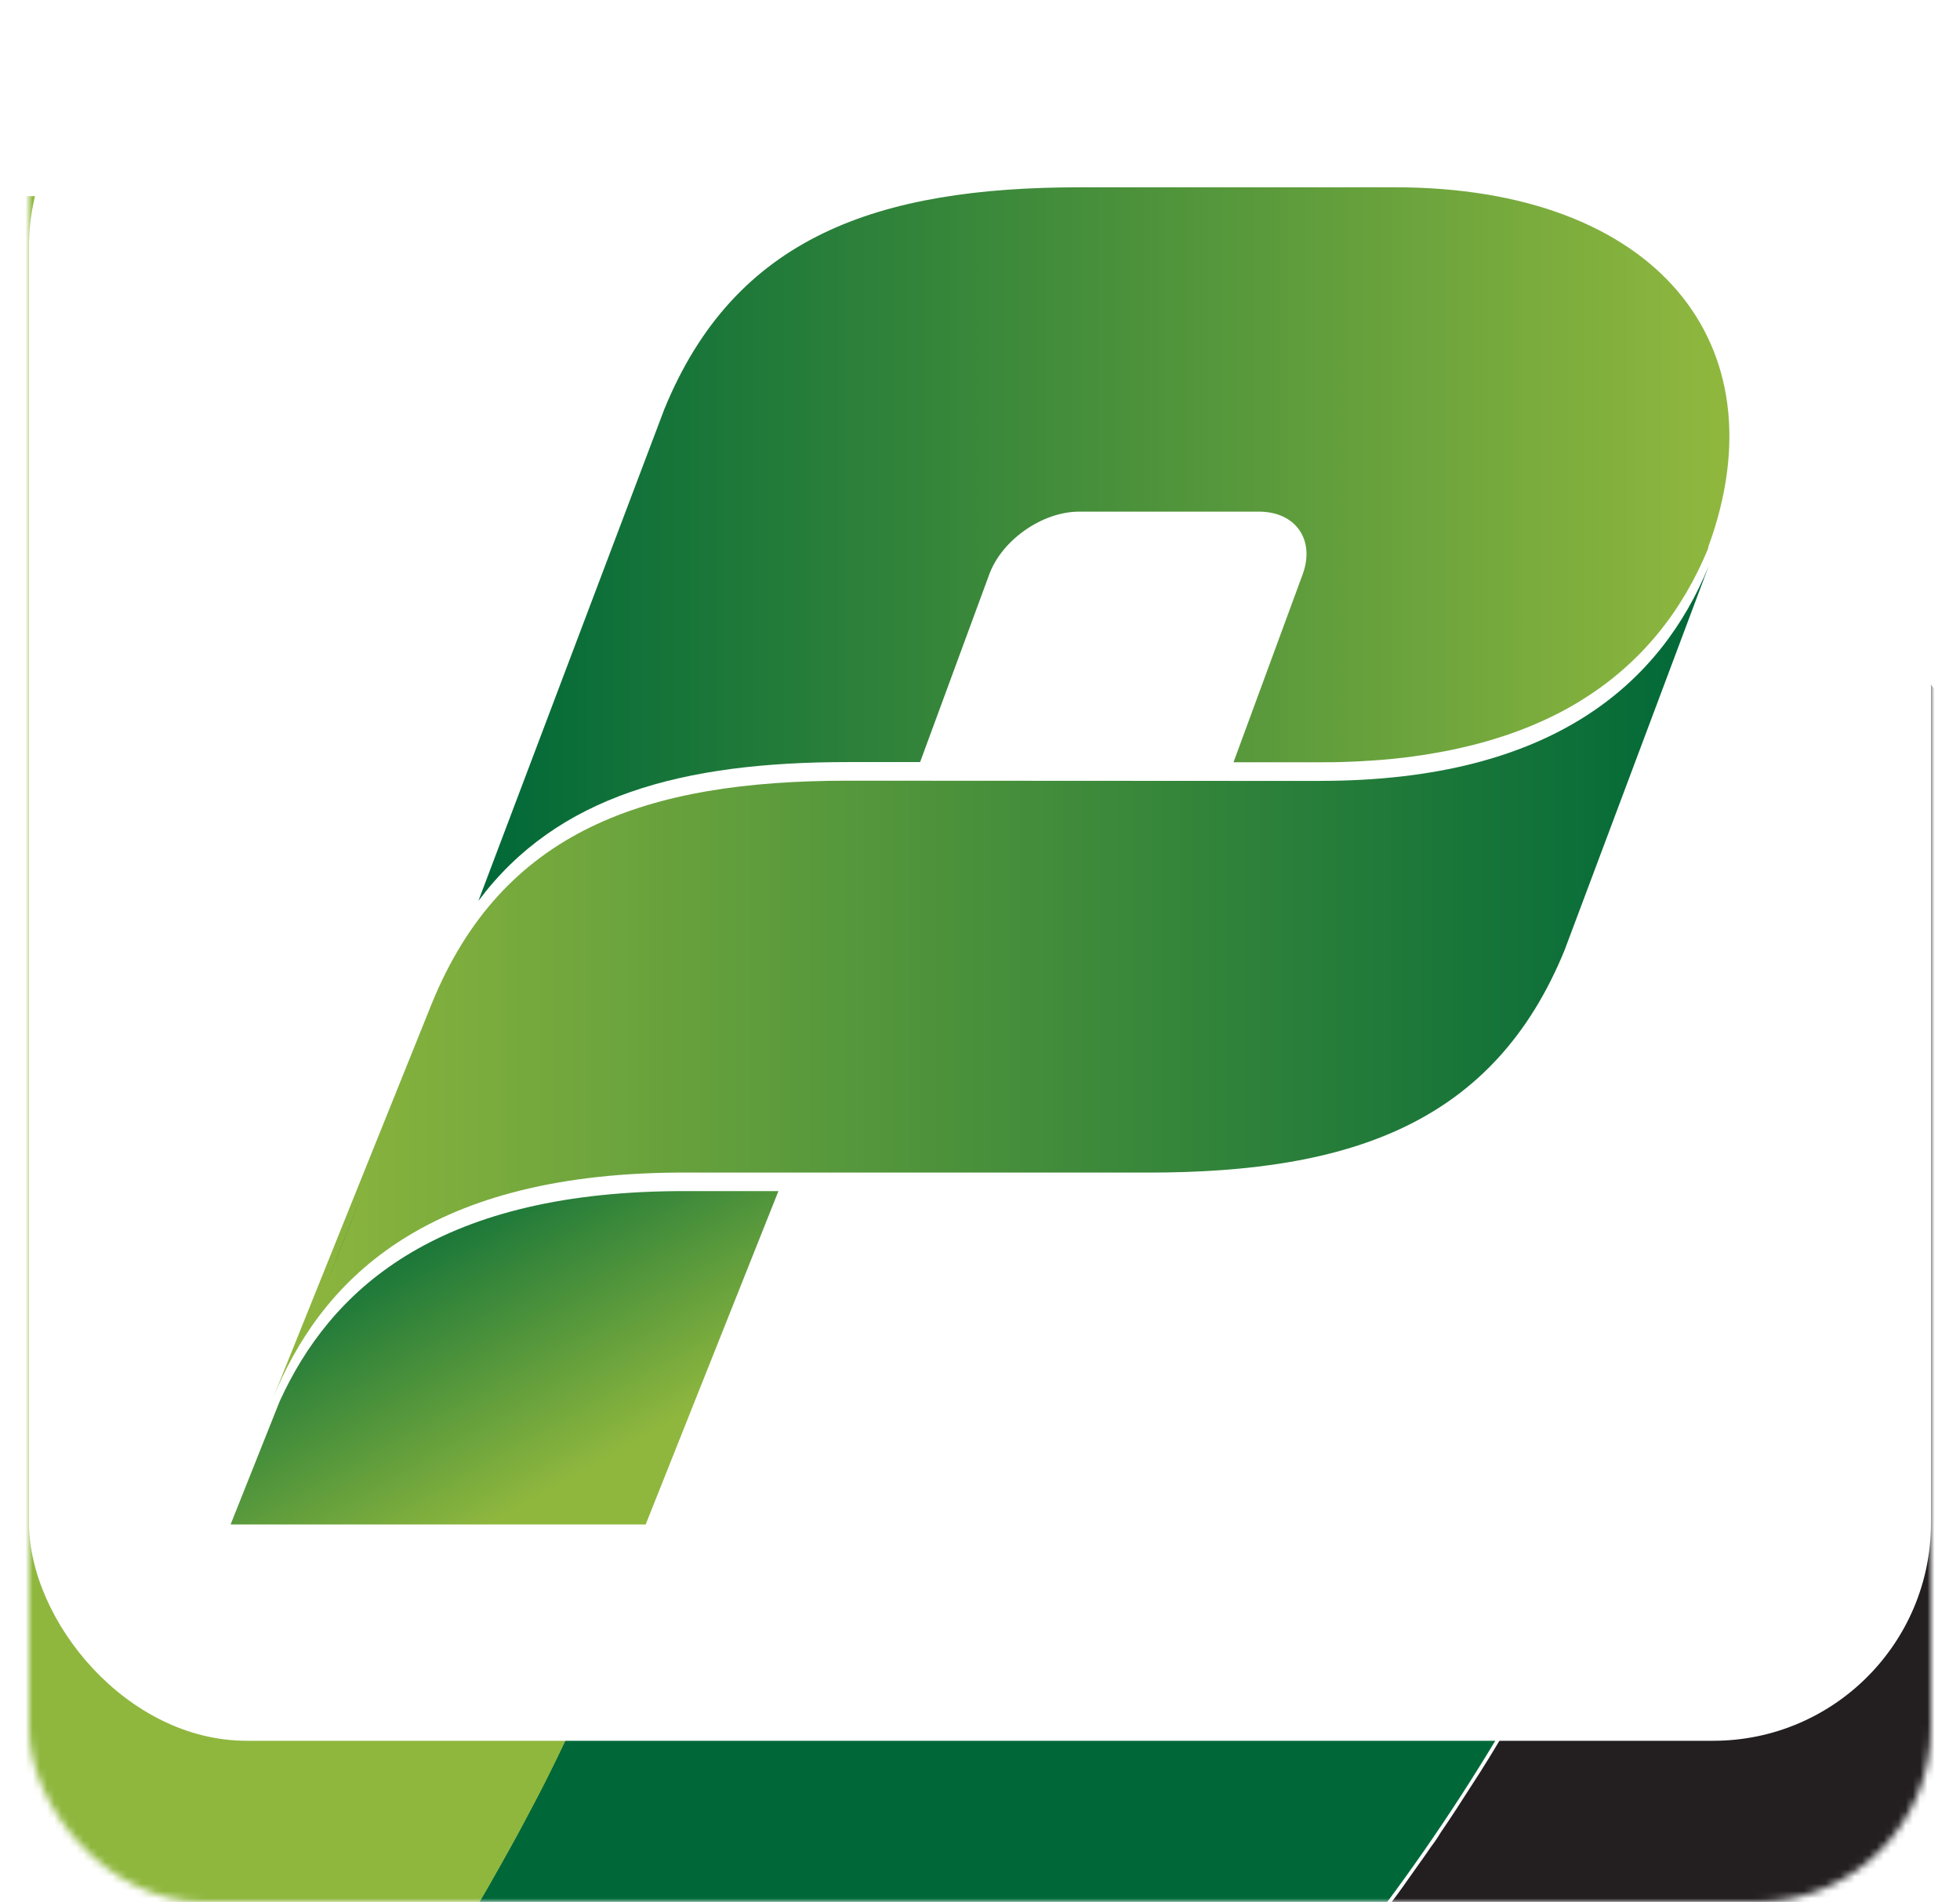<svg width="270" height="262" viewBox="0 0 270 262" fill="none" xmlns="http://www.w3.org/2000/svg">
<mask id="mask0_1_54" style="mask-type:alpha" maskUnits="userSpaceOnUse" x="4" y="0" width="262" height="262">
<rect x="4" y="-3.05176e-05" width="262" height="262" rx="24" fill="#6A5AE0"/>
</mask>
<g mask="url(#mask0_1_54)">
<path d="M297.209 189.368C297.208 232.126 280.086 273.133 249.61 303.368C219.133 333.603 177.799 350.589 134.699 350.59C132.476 350.59 130.295 350.548 128.072 350.465C116.201 349.984 104.418 348.226 92.928 345.223C95.151 344.099 97.332 342.976 99.512 341.77C99.554 341.77 99.596 341.728 99.68 341.686L99.722 341.645C102.029 340.397 104.293 339.148 106.516 337.859C107.061 337.526 107.607 337.235 108.152 336.943C110.249 335.695 112.346 334.447 114.401 333.116C115.008 332.789 115.596 332.428 116.162 332.034C117.756 331.077 119.349 330.037 120.901 328.997C121.991 328.289 123.124 327.54 124.172 326.833C125.766 325.751 127.317 324.67 128.869 323.546C129.918 322.839 130.882 322.132 131.889 321.341C133.231 320.426 134.531 319.427 135.831 318.429C137.005 317.597 138.138 316.723 139.27 315.808C140.864 314.601 142.415 313.353 143.967 312.021C144.638 311.522 145.309 310.981 145.98 310.399C147.657 309.026 149.293 307.611 150.929 306.155C151.809 305.406 152.69 304.657 153.571 303.825C154.535 302.993 155.458 302.161 156.381 301.287C158.142 299.706 159.862 298.042 161.581 296.378C161.811 296.191 162.022 295.982 162.21 295.754C163.888 294.173 165.523 292.508 167.117 290.844C168.249 289.762 169.298 288.639 170.304 287.516C171.52 286.309 172.653 285.061 173.785 283.813C174.456 283.105 175.085 282.398 175.672 281.691C177.182 280.027 178.65 278.321 180.118 276.615C180.873 275.741 181.627 274.826 182.34 273.911C183.431 272.662 184.479 271.414 185.444 270.125C186.45 268.918 187.415 267.67 188.338 266.422C189.218 265.34 190.057 264.217 190.854 263.135C191.944 261.72 192.993 260.306 193.999 258.849C195.006 257.393 196.096 255.937 197.103 254.439C197.602 253.786 198.064 253.105 198.487 252.401C199.912 250.32 201.296 248.198 202.638 246.076C204.358 243.455 205.994 240.793 207.545 238.088C208.258 236.923 208.929 235.758 209.6 234.593C215.039 225.078 219.885 215.24 224.111 205.136C224.74 203.722 225.327 202.307 225.872 200.851C226.543 199.312 227.13 197.731 227.718 196.15C228.221 194.86 228.724 193.528 229.185 192.197C229.731 190.741 230.234 189.243 230.737 187.787C232.582 182.461 234.26 177.094 235.728 171.644C236.105 170.271 236.483 168.939 236.818 167.567C237.07 166.693 237.279 165.861 237.489 164.987L238.496 160.743C239.838 154.96 240.97 149.135 241.935 143.227L242.564 139.233C242.648 138.609 242.731 138.026 242.815 137.402C243.067 135.821 243.277 134.24 243.444 132.659C243.738 130.288 244.032 127.916 244.241 125.545C244.325 124.921 244.367 124.297 244.409 123.672C244.577 122.05 244.703 120.386 244.828 118.763C244.954 117.14 245.038 115.435 245.122 113.77C245.206 112.605 245.248 111.44 245.29 110.234C245.457 106.406 245.541 102.578 245.541 98.751C245.541 96.795 245.541 94.881 245.457 92.968C245.457 91.969 245.457 91.012 245.415 90.013C245.29 86.56 245.122 83.148 244.87 79.737L244.87 79.612C244.828 78.78 244.786 77.948 244.703 77.116C244.535 74.827 244.325 72.581 244.115 70.292C244.117 70.221 244.102 70.15 244.073 70.084C249.724 75.19 255.007 80.681 259.884 86.519L260.01 86.643C260.033 86.666 260.048 86.695 260.052 86.727C284.127 115.593 297.271 151.902 297.209 189.368Z" fill="#231F20"/>
<path d="M245.377 98.007C245.399 147.777 231.873 196.627 206.229 239.387C180.586 282.147 143.779 317.227 99.704 340.914C99.65 340.977 99.576 341.021 99.494 341.038L99.453 341.08C97.274 342.245 95.096 343.368 92.917 344.492C79.244 340.913 66.113 335.54 53.87 328.514C45.013 323.448 36.653 317.57 28.9 310.956C30.366 309.416 31.79 307.877 33.215 306.296L33.256 306.254C33.256 306.213 33.299 306.171 33.341 306.129L33.382 306.129C79.228 255.527 104.546 189.836 104.438 121.765C104.445 92.442 99.779 63.303 90.612 35.429L90.571 35.429C90.571 35.346 90.529 35.263 90.529 35.179L90.487 35.179C90.463 35.112 90.448 35.042 90.445 34.971C89.607 32.433 88.727 29.895 87.806 27.399L134.646 27.399C175.062 27.343 214.037 42.304 243.91 69.339C244.245 72.501 244.497 75.664 244.706 78.868C245.167 85.192 245.377 91.558 245.377 98.007Z" fill="#006838"/>
<path d="M104.464 121.383C104.464 124.171 104.422 126.959 104.339 129.705C104.298 131.494 104.214 133.241 104.131 135.03C103.799 142.187 103.175 149.302 102.261 156.375C102.053 158.206 101.803 159.995 101.513 161.784C101.222 163.989 100.847 166.153 100.473 168.358C100.141 170.438 99.767 172.477 99.351 174.557C99.268 175.057 99.143 175.556 99.06 176.055C98.727 177.761 98.353 179.509 97.979 181.215C96.027 190.082 93.627 198.845 90.788 207.469C90.248 209.175 89.666 210.839 89.084 212.462C89.033 212.662 88.963 212.857 88.876 213.044C88.294 214.75 87.712 216.373 87.088 218.037C86.922 218.536 86.714 219.077 86.506 219.618C85.841 221.407 85.135 223.155 84.428 224.902C83.638 226.9 82.807 228.897 81.934 230.852C81.061 232.891 80.147 234.93 79.232 236.969C78.359 238.841 77.445 240.713 76.572 242.544C75.616 244.499 74.659 246.413 73.662 248.286C72.664 250.158 71.667 252.072 70.627 253.944C69.588 255.817 68.549 257.689 67.51 259.52C66.471 261.351 65.348 263.223 64.226 265.054C63.104 266.884 61.981 268.673 60.817 270.463C58.531 274.041 56.162 277.577 53.709 281.031C51.257 284.484 48.679 287.896 46.102 291.266C42.195 296.217 38.149 301.044 33.964 305.746L33.923 305.746C33.881 305.787 33.881 305.787 33.881 305.829C33.881 305.84 33.877 305.85 33.869 305.858C33.861 305.866 33.851 305.87 33.84 305.87C32.426 307.451 30.971 309.033 29.517 310.572C22.967 304.938 16.879 298.788 11.31 292.182C11.268 292.103 11.211 292.032 11.143 291.974C-13.302 262.954 -26.689 226.205 -26.642 188.246L-26.642 27.018L87.961 27.018C88.876 29.514 89.749 32.011 90.538 34.548L90.58 34.59C90.584 34.661 90.598 34.731 90.622 34.798L90.663 34.798L90.663 34.923C90.661 34.946 90.663 34.968 90.67 34.99C90.677 35.012 90.689 35.031 90.705 35.048L90.746 35.048C90.783 35.206 90.839 35.36 90.913 35.505L91.412 37.128C92.825 41.538 94.113 45.99 95.277 50.526C96.109 53.563 96.857 56.684 97.564 59.804C98.852 65.463 99.975 71.246 100.931 77.113C101.138 78.528 101.388 79.901 101.554 81.315C102.053 84.769 102.51 88.222 102.884 91.717C103.051 93.007 103.175 94.338 103.258 95.628C103.508 98.041 103.674 100.496 103.84 102.909C104.256 109.026 104.464 115.184 104.464 121.383Z" fill="#8FB73E"/>
</g>
<g filter="url(#filter0_d_1_54)">
<rect x="4" y="-3.05176e-05" width="262" height="235.8" rx="30" fill="white"/>
</g>
<path d="M181.842 107.578L116.816 107.544C88.861 107.544 69.213 114.428 59.491 138.217L37.577 192.67C44.086 176.737 58.119 161.809 93.18 161.528H158.207C186.162 161.528 205.81 154.678 215.531 130.881L235.375 77.987C228.866 93.92 214.1 107.569 181.851 107.569L181.842 107.578Z" fill="url(#paint0_linear_1_54)"/>
<path d="M192.152 25.8H148.835C120.88 25.8 101.232 32.582 91.51 56.379L65.898 124.107C76.77 109.554 94.032 104.979 116.798 104.979H126.75L136.276 79.12C138.022 74.374 143.595 70.48 148.656 70.48H173.424C178.485 70.48 181.195 74.366 179.448 79.12L169.922 105.005H181.714H181.834C182.336 105.005 182.839 105.005 183.333 104.996C183.47 104.996 183.597 104.996 183.734 104.996C184.092 104.996 184.45 104.987 184.799 104.97C184.978 104.97 185.157 104.962 185.336 104.953C185.642 104.945 185.941 104.936 186.239 104.919C186.443 104.919 186.639 104.902 186.844 104.894C187.116 104.885 187.389 104.868 187.662 104.851C187.883 104.843 188.096 104.826 188.309 104.809C188.556 104.792 188.812 104.783 189.059 104.766C189.289 104.749 189.511 104.732 189.741 104.715C189.971 104.698 190.201 104.681 190.431 104.664C190.661 104.647 190.891 104.621 191.112 104.604C191.334 104.587 191.555 104.561 191.777 104.544C192.007 104.519 192.237 104.493 192.467 104.468C192.68 104.442 192.885 104.425 193.098 104.4C193.336 104.374 193.566 104.34 193.805 104.314C194.001 104.289 194.205 104.263 194.401 104.238C194.64 104.204 194.878 104.17 195.108 104.135C195.296 104.11 195.483 104.084 195.671 104.059C195.909 104.025 196.148 103.982 196.386 103.948C196.565 103.922 196.744 103.897 196.923 103.863C197.17 103.82 197.409 103.778 197.647 103.735C197.818 103.709 197.988 103.675 198.15 103.65C198.397 103.607 198.644 103.556 198.883 103.513C199.036 103.479 199.198 103.454 199.351 103.428C199.599 103.377 199.846 103.326 200.093 103.275C200.238 103.241 200.382 103.215 200.527 103.181C200.783 103.13 201.03 103.07 201.277 103.011C201.413 102.977 201.55 102.951 201.686 102.917C201.942 102.857 202.189 102.798 202.436 102.738C202.564 102.704 202.691 102.678 202.819 102.644C203.075 102.576 203.33 102.517 203.578 102.448C203.697 102.414 203.816 102.389 203.935 102.355C204.191 102.287 204.447 102.21 204.702 102.142C204.813 102.108 204.915 102.082 205.026 102.048C205.282 101.971 205.537 101.895 205.793 101.818C205.895 101.784 205.997 101.758 206.091 101.724C206.355 101.639 206.611 101.562 206.866 101.477C206.96 101.452 207.045 101.417 207.139 101.392C207.403 101.307 207.659 101.213 207.923 101.128C208.008 101.102 208.085 101.068 208.17 101.043C208.434 100.949 208.698 100.855 208.954 100.753C209.031 100.727 209.099 100.702 209.175 100.676C209.439 100.574 209.704 100.472 209.968 100.369C210.036 100.344 210.096 100.318 210.164 100.293C210.436 100.182 210.7 100.08 210.965 99.969C211.016 99.944 211.075 99.926 211.135 99.901C211.408 99.79 211.672 99.671 211.936 99.552C211.987 99.534 212.03 99.509 212.081 99.492C212.353 99.373 212.618 99.245 212.89 99.126C212.924 99.109 212.967 99.091 213.001 99.074C213.274 98.947 213.546 98.819 213.81 98.683C213.844 98.665 213.87 98.657 213.904 98.64C214.177 98.504 214.449 98.367 214.722 98.231C214.748 98.222 214.765 98.205 214.79 98.197C215.063 98.052 215.336 97.907 215.608 97.762C215.625 97.762 215.642 97.745 215.659 97.737C215.932 97.583 216.205 97.43 216.477 97.277C216.477 97.277 216.494 97.268 216.503 97.26C216.775 97.098 217.057 96.944 217.321 96.782C226.318 91.381 231.882 83.823 235.264 75.652C235.333 75.405 235.358 75.277 235.35 75.269C245.565 47.297 228.056 25.8 192.152 25.8Z" fill="url(#paint1_linear_1_54)"/>
<path d="M50.11 164.084H50.05L44.887 177.044L50.11 164.084Z" fill="url(#paint2_linear_1_54)"/>
<path d="M93.172 164.084C59.755 164.348 45.441 177.93 38.54 193.002L31.766 210H88.946L107.23 164.084H93.172Z" fill="url(#paint3_linear_1_54)"/>
<defs>
<filter id="filter0_d_1_54" x="3.05176e-05" y="-3.05176e-05" width="270" height="243.8" filterUnits="userSpaceOnUse" color-interpolation-filters="sRGB">
<feFlood flood-opacity="0" result="BackgroundImageFix"/>
<feColorMatrix in="SourceAlpha" type="matrix" values="0 0 0 0 0 0 0 0 0 0 0 0 0 0 0 0 0 0 127 0" result="hardAlpha"/>
<feOffset dy="4"/>
<feGaussianBlur stdDeviation="2"/>
<feComposite in2="hardAlpha" operator="out"/>
<feColorMatrix type="matrix" values="0 0 0 0 0 0 0 0 0 0 0 0 0 0 0 0 0 0 0.25 0"/>
<feBlend mode="normal" in2="BackgroundImageFix" result="effect1_dropShadow_1_54"/>
<feBlend mode="normal" in="SourceGraphic" in2="effect1_dropShadow_1_54" result="shape"/>
</filter>
<linearGradient id="paint0_linear_1_54" x1="37.568" y1="135.337" x2="235.367" y2="135.337" gradientUnits="userSpaceOnUse">
<stop stop-color="#8FB73E"/>
<stop offset="1" stop-color="#006838"/>
</linearGradient>
<linearGradient id="paint1_linear_1_54" x1="65.907" y1="74.954" x2="238.247" y2="74.954" gradientUnits="userSpaceOnUse">
<stop stop-color="#006838"/>
<stop offset="0.99" stop-color="#8FB73E"/>
</linearGradient>
<linearGradient id="paint2_linear_1_54" x1="44.887" y1="170.568" x2="50.11" y2="170.568" gradientUnits="userSpaceOnUse">
<stop stop-color="#006838"/>
<stop offset="0.99" stop-color="#8FB73E"/>
</linearGradient>
<linearGradient id="paint3_linear_1_54" x1="55.853" y1="162.747" x2="79.037" y2="204.027" gradientUnits="userSpaceOnUse">
<stop stop-color="#006838"/>
<stop offset="0.99" stop-color="#8FB73E"/>
</linearGradient>
</defs>
</svg>

